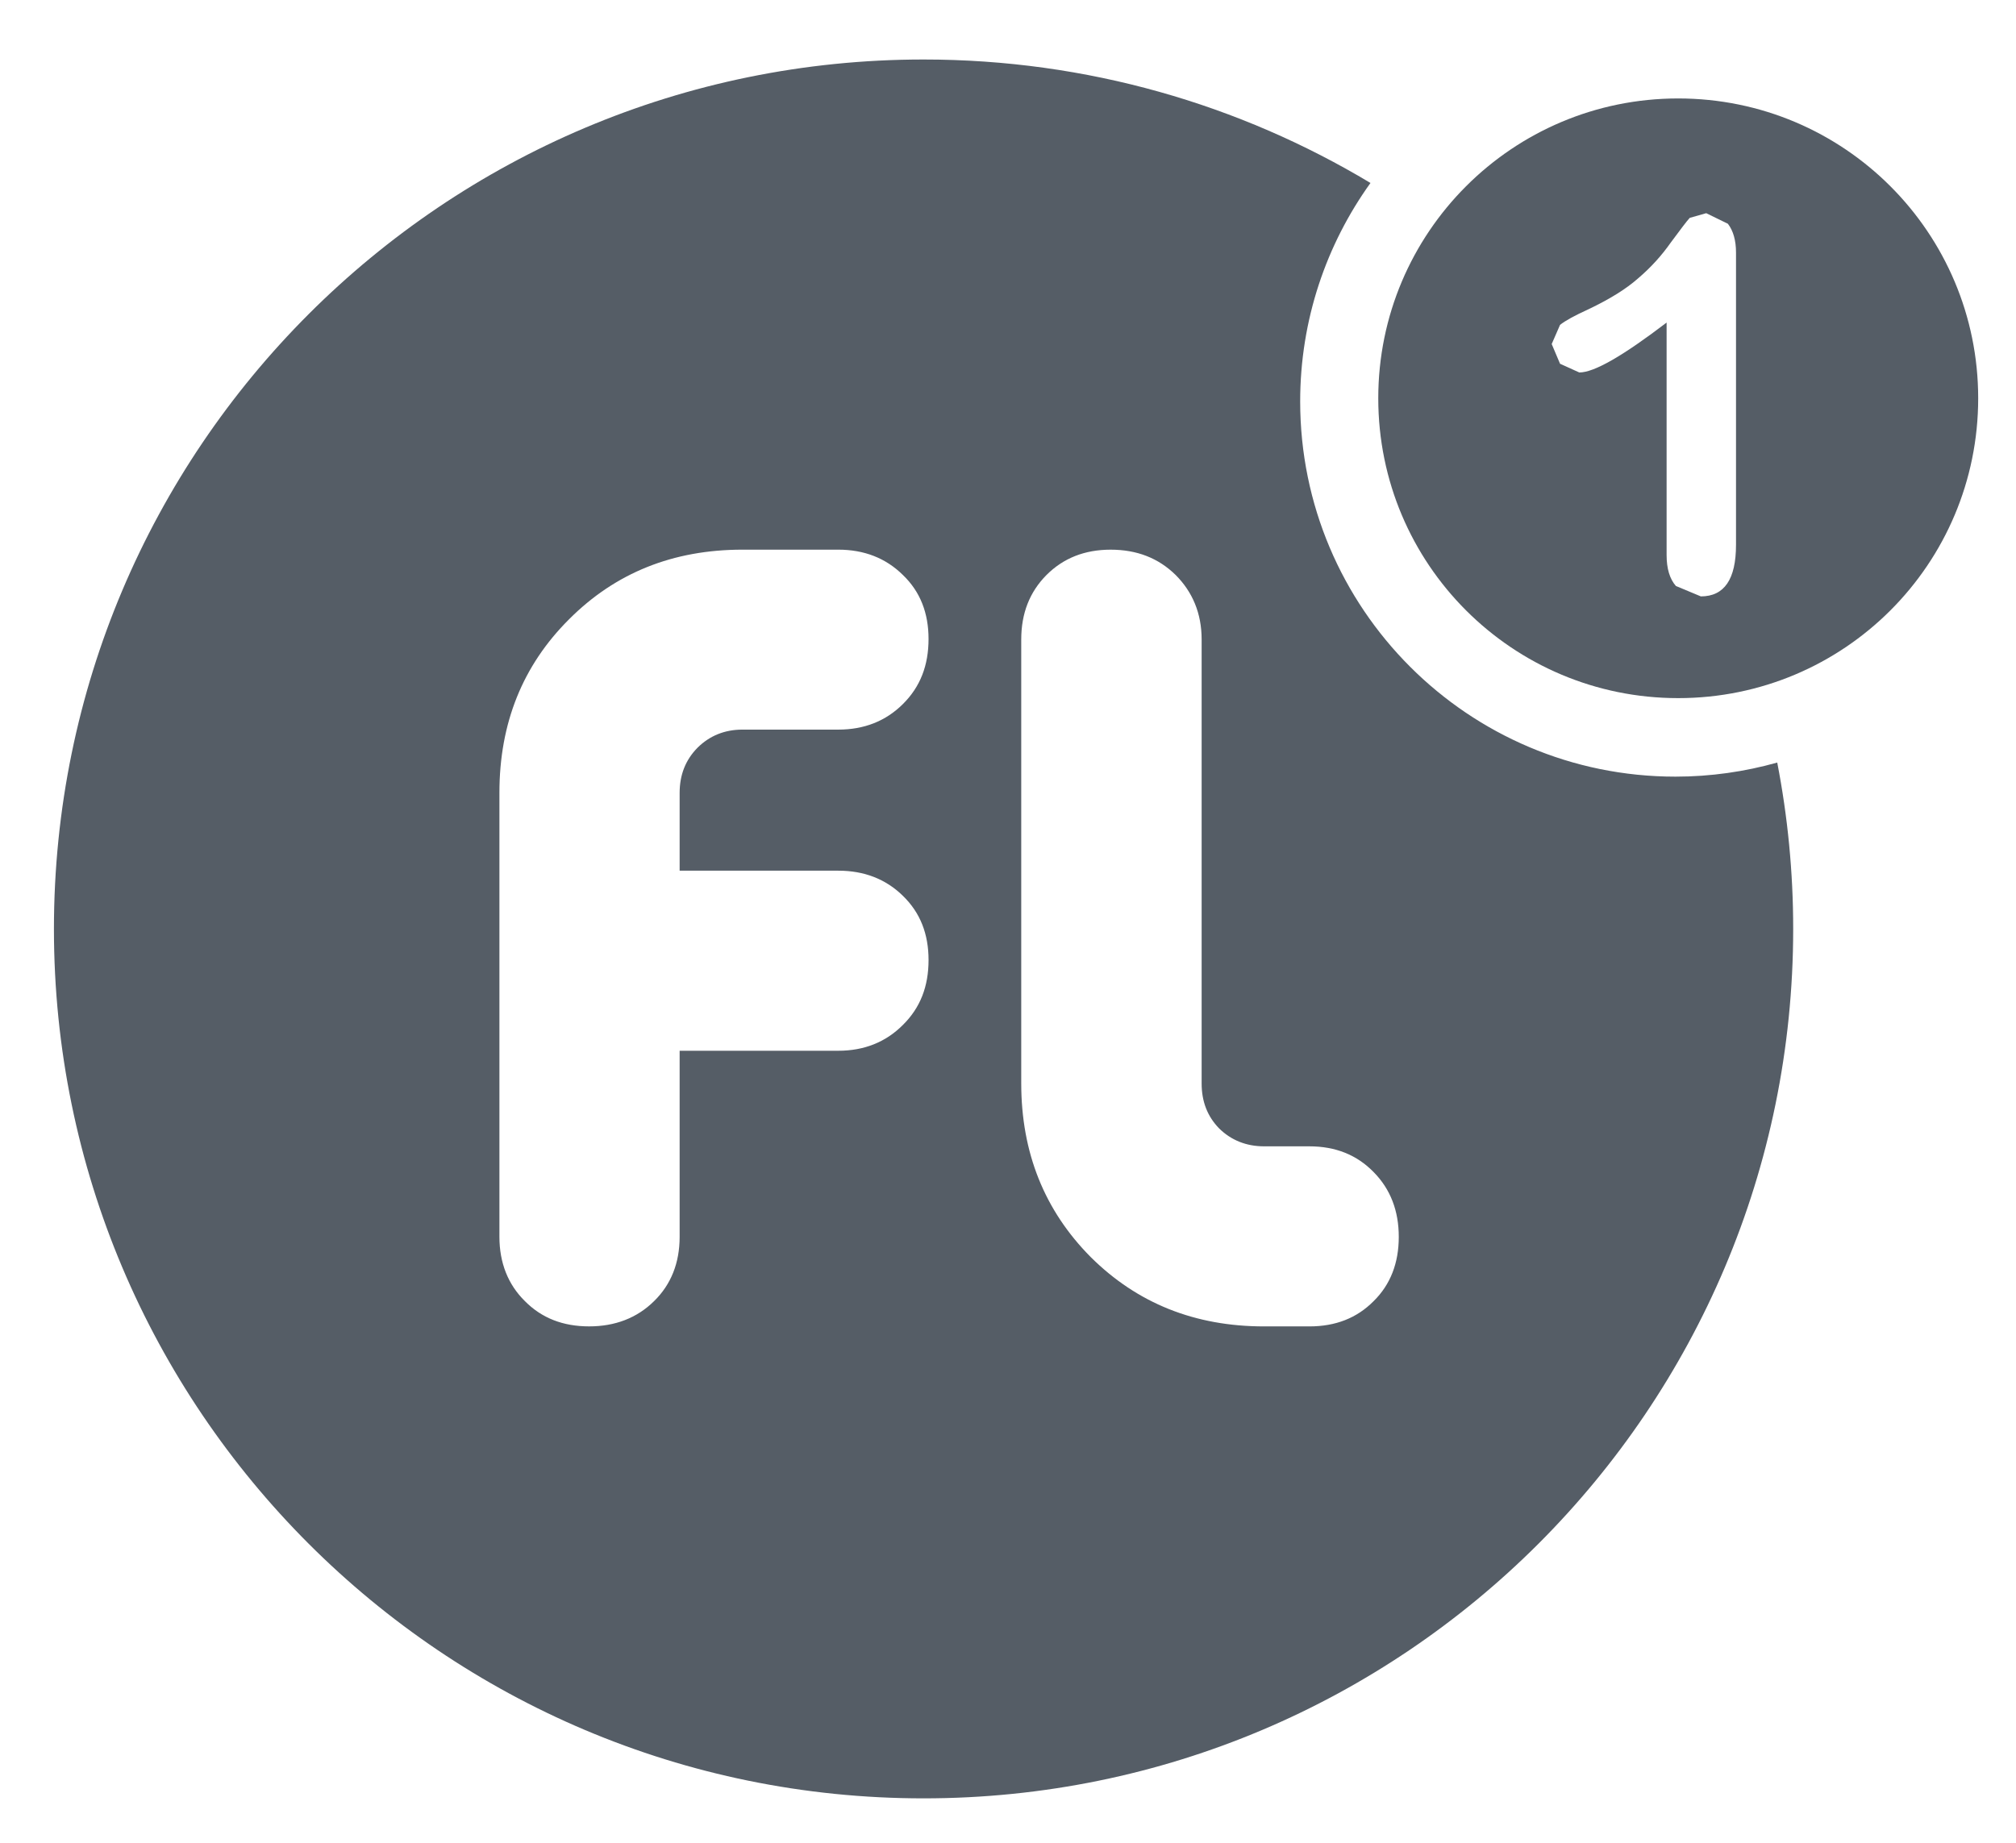 <svg version="1.1" id="Layer_1" xmlns="http://www.w3.org/2000/svg" xmlns:xlink="http://www.w3.org/1999/xlink" x="0px" y="0px" viewBox="0 0 242.957 222.174" enable-background="new 0 0 242.957 222.174"
	 xml:space="preserve">
<path fill="#555D66" d="M214.182,91.92c-3.9,1.098-8.011,1.698-12.263,1.698c-24.979,0-45.229-20.25-45.229-45.229
	c0-9.828,3.146-18.915,8.472-26.334c-15.74-9.449-34.164-14.883-53.859-14.883C53.422,7.172,6.5,54.091,6.5,111.976
	c0,57.881,46.922,104.803,104.802,104.803c57.883,0,104.803-46.922,104.803-104.803C216.107,105.115,215.441,98.413,214.182,91.92z
	 M101.029,104.954c3.104,0,5.719,1.002,7.788,3.035c2.094,2.034,3.087,4.603,3.087,7.737c0,3.172-0.993,5.752-3.087,7.817
	c-2.069,2.084-4.684,3.117-7.788,3.117H81.906v22.44c0,3.127-1.033,5.74-3.08,7.74c-2.059,2.038-4.7,3.045-7.826,3.045
	c-3.165,0-5.727-1.007-7.742-3.045c-2.034-2-3.071-4.625-3.071-7.752v-53.53c0-8.384,2.802-15.34,8.396-20.912
	c5.579-5.594,12.53-8.389,20.886-8.389h11.559c3.104,0,5.719,1.011,7.788,3.056c2.094,2.013,3.087,4.594,3.087,7.711
	c0,3.179-0.993,5.764-3.087,7.841c-2.069,2.062-4.684,3.084-7.788,3.084H89.47c-2.153,0-3.96,0.75-5.402,2.177
	c-1.457,1.477-2.162,3.283-2.162,5.457v9.37H101.029z M165.542,156.842c-2.017,2.038-4.578,3.046-7.752,3.046h-5.449
	c-8.348,0-15.299-2.793-20.903-8.367c-5.562-5.611-8.364-12.578-8.364-20.929V77.083c0-3.163,1.022-5.735,3.04-7.768
	c2.041-2.044,4.619-3.056,7.734-3.056c3.164,0,5.758,1.011,7.84,3.056c2.021,2.033,3.127,4.605,3.127,7.768v53.527
	c0,2.139,0.68,3.947,2.104,5.408c1.449,1.428,3.281,2.164,5.422,2.164h5.449c3.174,0,5.735,1.039,7.752,3.102
	c2.036,2.066,3.031,4.674,3.031,7.816C168.574,152.229,167.579,154.842,165.542,156.842z"/>
<path fill="#555D66" d="M202.244,11.867c-19.982,0-36.143,16.184-36.143,36.143c0,19.989,16.16,36.144,36.143,36.144
	c20.002,0,36.156-16.155,36.156-36.144C238.4,28.051,222.246,11.867,202.244,11.867z M209.214,65.679
	c0,4.144-1.407,6.212-4.237,6.212l-3.009-1.256c-0.745-0.854-1.118-2.09-1.118-3.729V38.883c-5.24,3.998-8.715,6.016-10.521,6.016
	l-2.321-1.051l-1.006-2.377l1.006-2.309c0.636-0.51,1.796-1.144,3.451-1.895c2.515-1.203,4.487-2.411,5.967-3.722
	c1.509-1.287,2.83-2.735,3.954-4.345c1.186-1.594,1.911-2.567,2.26-2.938l1.986-0.563l2.611,1.276
	c0.64,0.835,0.978,1.996,0.978,3.473V65.679z"/>
</svg>
